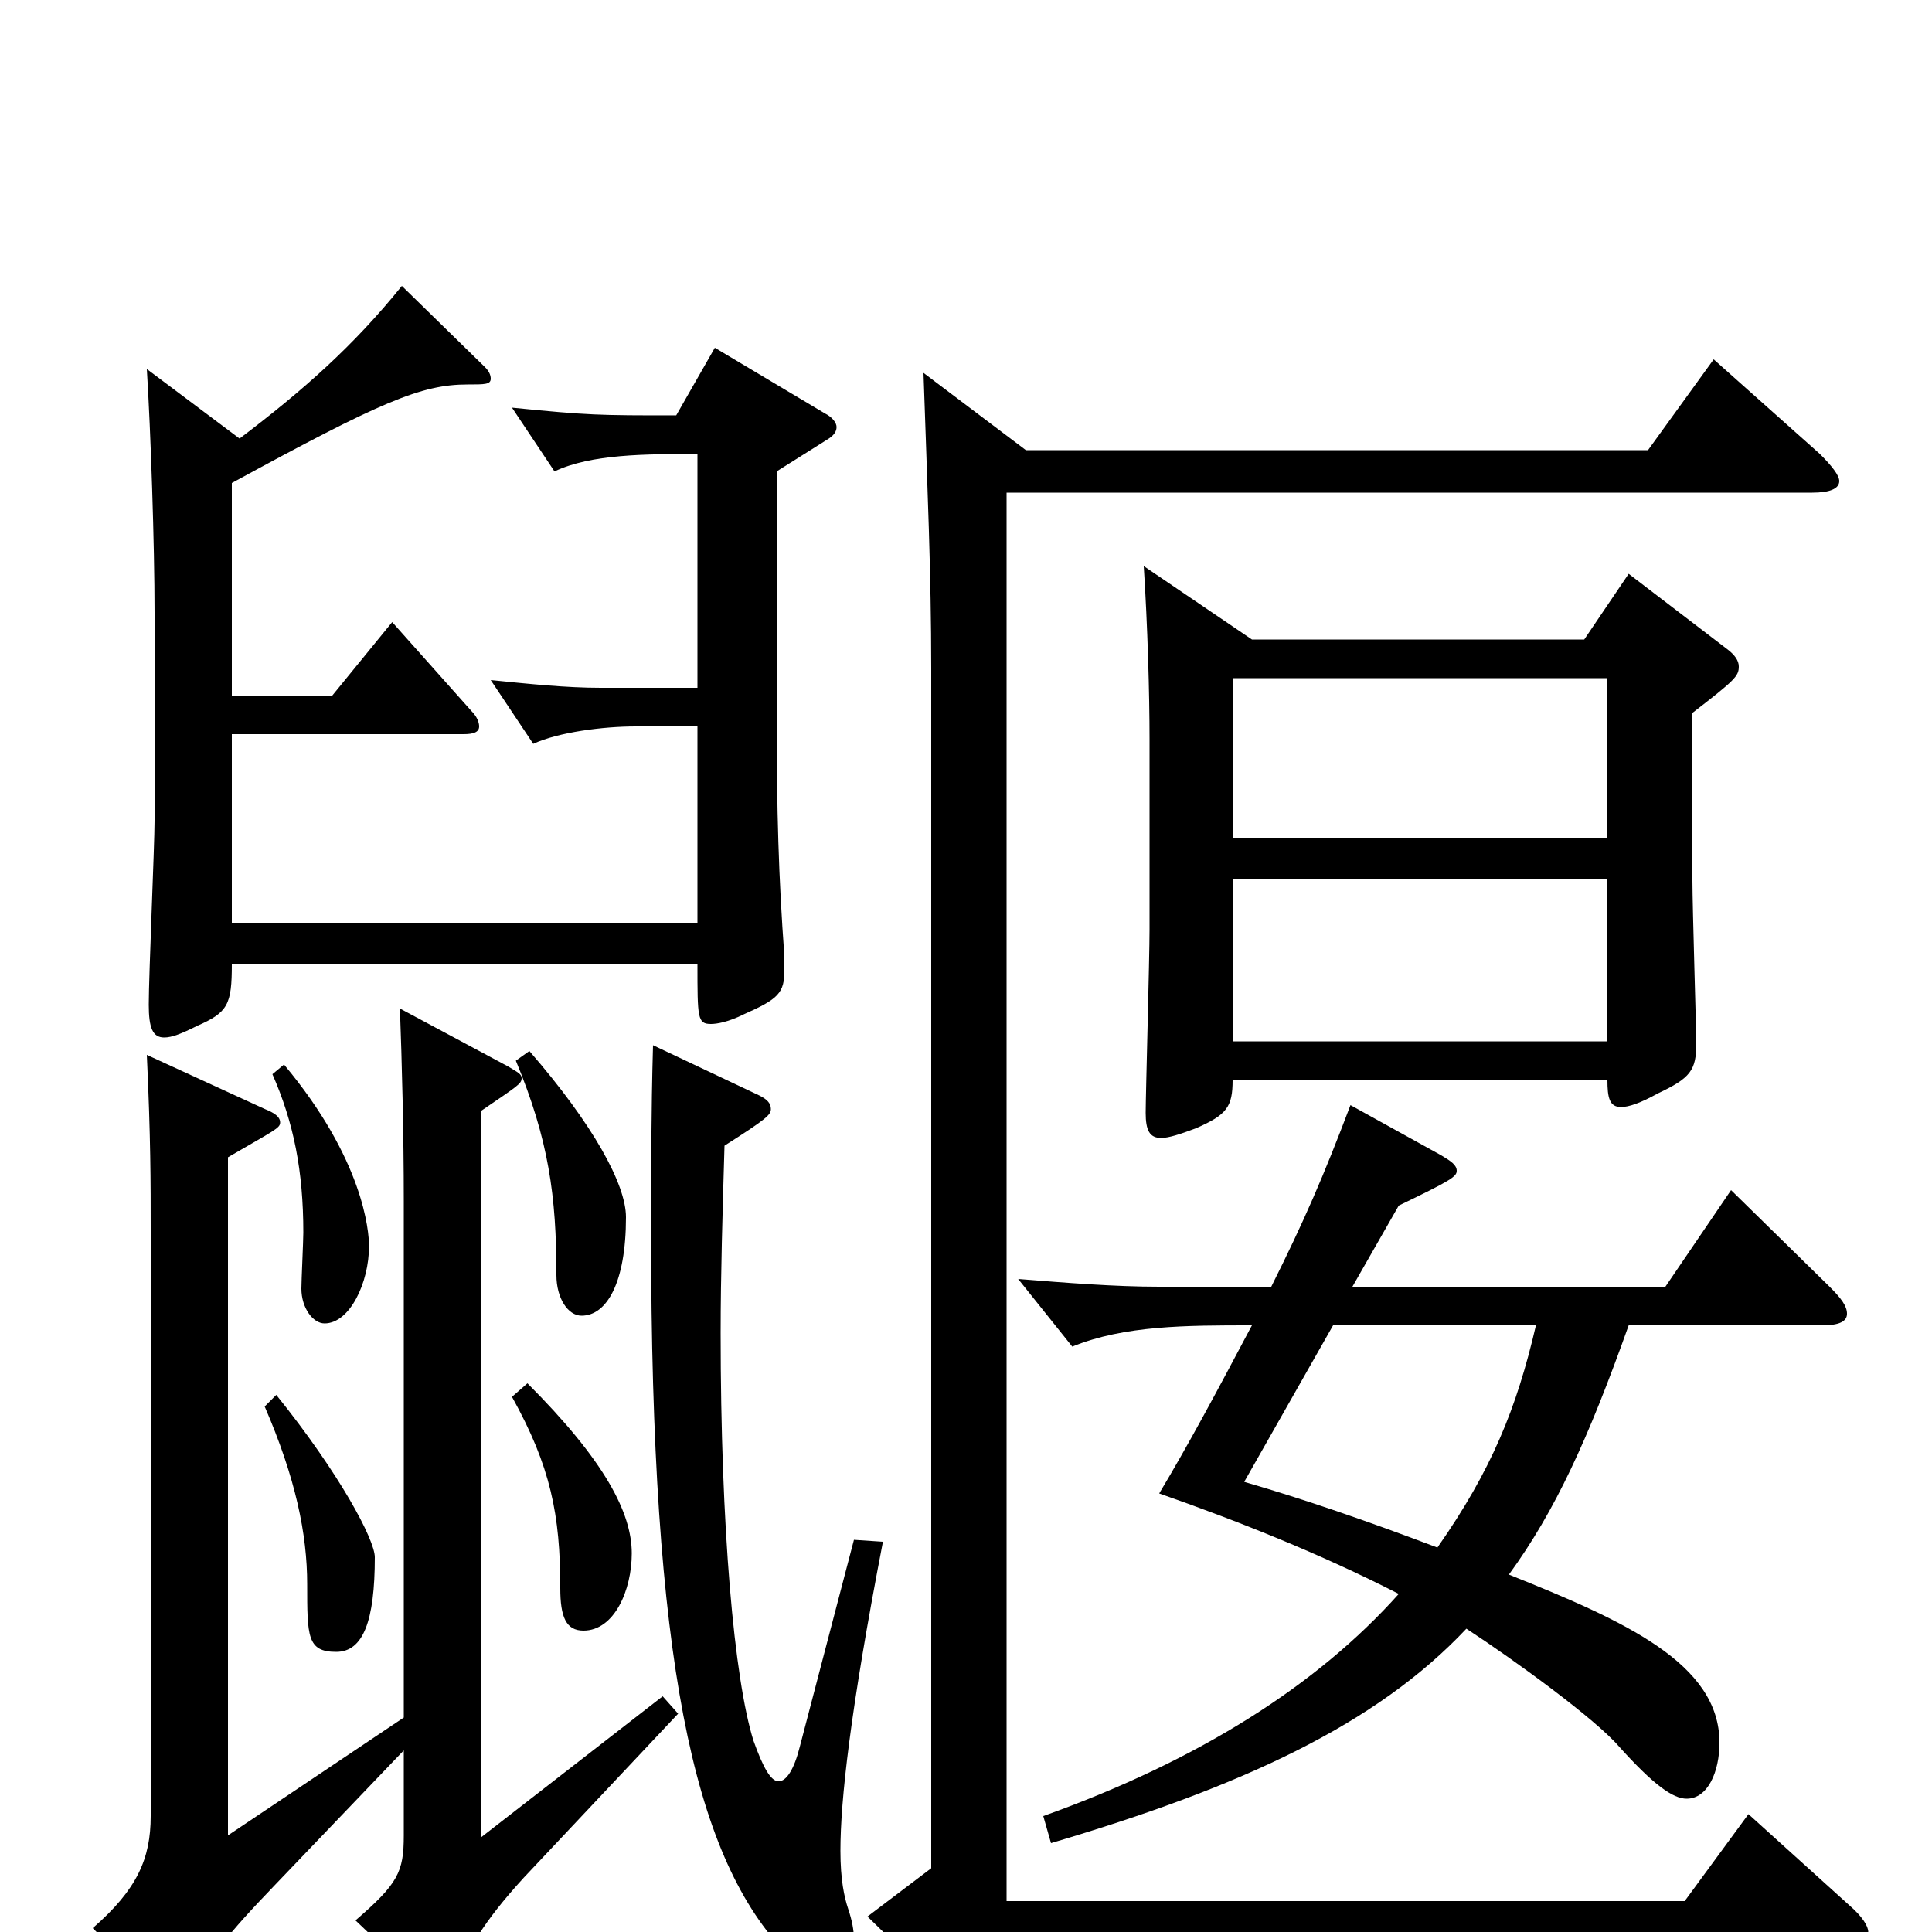 <svg xmlns="http://www.w3.org/2000/svg" viewBox="0 -1000 1000 1000">
	<path fill="#000000" d="M118 -50V-401C142 -415 145 -416 145 -419C145 -422 142 -424 137 -426L76 -454C78 -411 78 -388 78 -363V-60C78 -38 71 -22 48 -2L85 35C88 38 90 39 93 39C96 39 99 37 101 32C107 14 118 1 142 -24L209 -94V-50C209 -31 206 -25 184 -6L224 32C226 34 228 35 229 35C231 35 232 33 234 29C242 9 250 -5 271 -28L351 -113L343 -122L249 -49V-425C268 -438 270 -439 270 -442C270 -444 268 -445 263 -448L207 -478C208 -451 209 -414 209 -378V-111ZM137 -272C153 -235 159 -206 159 -180C159 -153 159 -145 174 -145C188 -145 194 -161 194 -194C194 -203 176 -237 143 -278ZM141 -444C152 -419 157 -394 157 -362C157 -358 156 -337 156 -333C156 -323 162 -315 168 -315C181 -315 191 -336 191 -355C191 -363 188 -400 147 -449ZM592 -707C594 -676 595 -641 595 -617V-519C595 -504 593 -433 593 -424C593 -415 595 -411 601 -411C605 -411 611 -413 619 -416C635 -423 638 -427 638 -441H832C832 -432 833 -427 839 -427C843 -427 849 -429 858 -434C875 -442 878 -446 878 -460C878 -466 876 -531 876 -544V-631C898 -648 900 -650 900 -655C900 -658 898 -661 894 -664L843 -703L820 -669H648ZM638 -566V-649H832V-566ZM638 -461V-545H832V-461ZM544 -46C642 -75 712 -107 759 -157C785 -140 826 -110 838 -96C856 -76 866 -69 873 -69C884 -69 890 -83 890 -98C890 -139 841 -161 781 -185C805 -218 822 -255 843 -314H943C952 -314 956 -316 956 -320C956 -324 953 -328 947 -334L896 -384L862 -334H700L724 -376C751 -389 754 -391 754 -394C754 -397 751 -399 746 -402L699 -428C685 -391 675 -368 658 -334H600C577 -334 552 -336 527 -338L555 -303C582 -314 614 -314 648 -314C630 -280 615 -252 600 -227C640 -213 683 -196 724 -175C682 -128 621 -89 540 -60ZM690 -314H795C785 -271 772 -239 744 -199C707 -213 675 -224 644 -233ZM265 -277C285 -241 290 -216 290 -178C290 -163 293 -156 302 -156C318 -156 327 -177 327 -196C327 -217 313 -244 273 -284ZM442 -203L414 -96C411 -84 407 -78 403 -78C399 -78 395 -85 390 -99C380 -131 373 -209 373 -310C373 -340 374 -373 375 -407C397 -421 399 -423 399 -426C399 -429 397 -431 393 -433L338 -459C337 -424 337 -391 337 -361C337 -140 359 -41 405 9C415 21 423 25 428 25C439 25 442 13 442 4C442 -1 441 -6 439 -12C437 -18 435 -27 435 -42C435 -68 440 -114 457 -202ZM76 -809C78 -777 80 -718 80 -683V-575C80 -563 77 -495 77 -480C77 -468 79 -463 85 -463C89 -463 94 -465 102 -469C118 -476 120 -480 120 -501H361C361 -473 361 -470 368 -470C371 -470 377 -471 385 -475C403 -483 406 -486 406 -498V-505C403 -546 402 -580 402 -631V-756L429 -773C432 -775 433 -777 433 -779C433 -781 431 -784 427 -786L370 -820L350 -785C310 -785 305 -785 265 -789L287 -756C306 -765 334 -765 361 -765V-644H311C293 -644 274 -646 254 -648L276 -615C289 -621 312 -624 329 -624H361V-522H120V-620H240C245 -620 248 -621 248 -624C248 -626 247 -629 244 -632L203 -678L172 -640H120V-750C197 -792 218 -801 242 -801C251 -801 254 -801 254 -804C254 -806 253 -808 251 -810L208 -852C183 -821 157 -798 124 -773ZM478 -807C480 -748 482 -703 482 -654V-33L449 -8L488 30C492 34 494 35 497 35C500 35 503 33 507 27L525 7H953C962 7 967 5 967 0C967 -3 964 -8 957 -14L905 -61L872 -16H521V-745H938C947 -745 952 -747 952 -751C952 -754 948 -759 942 -765L887 -814L853 -767H531ZM267 -451C284 -410 288 -381 288 -340C288 -328 294 -319 301 -319C314 -319 324 -336 324 -370C324 -387 307 -418 274 -456Z"/>
</svg>